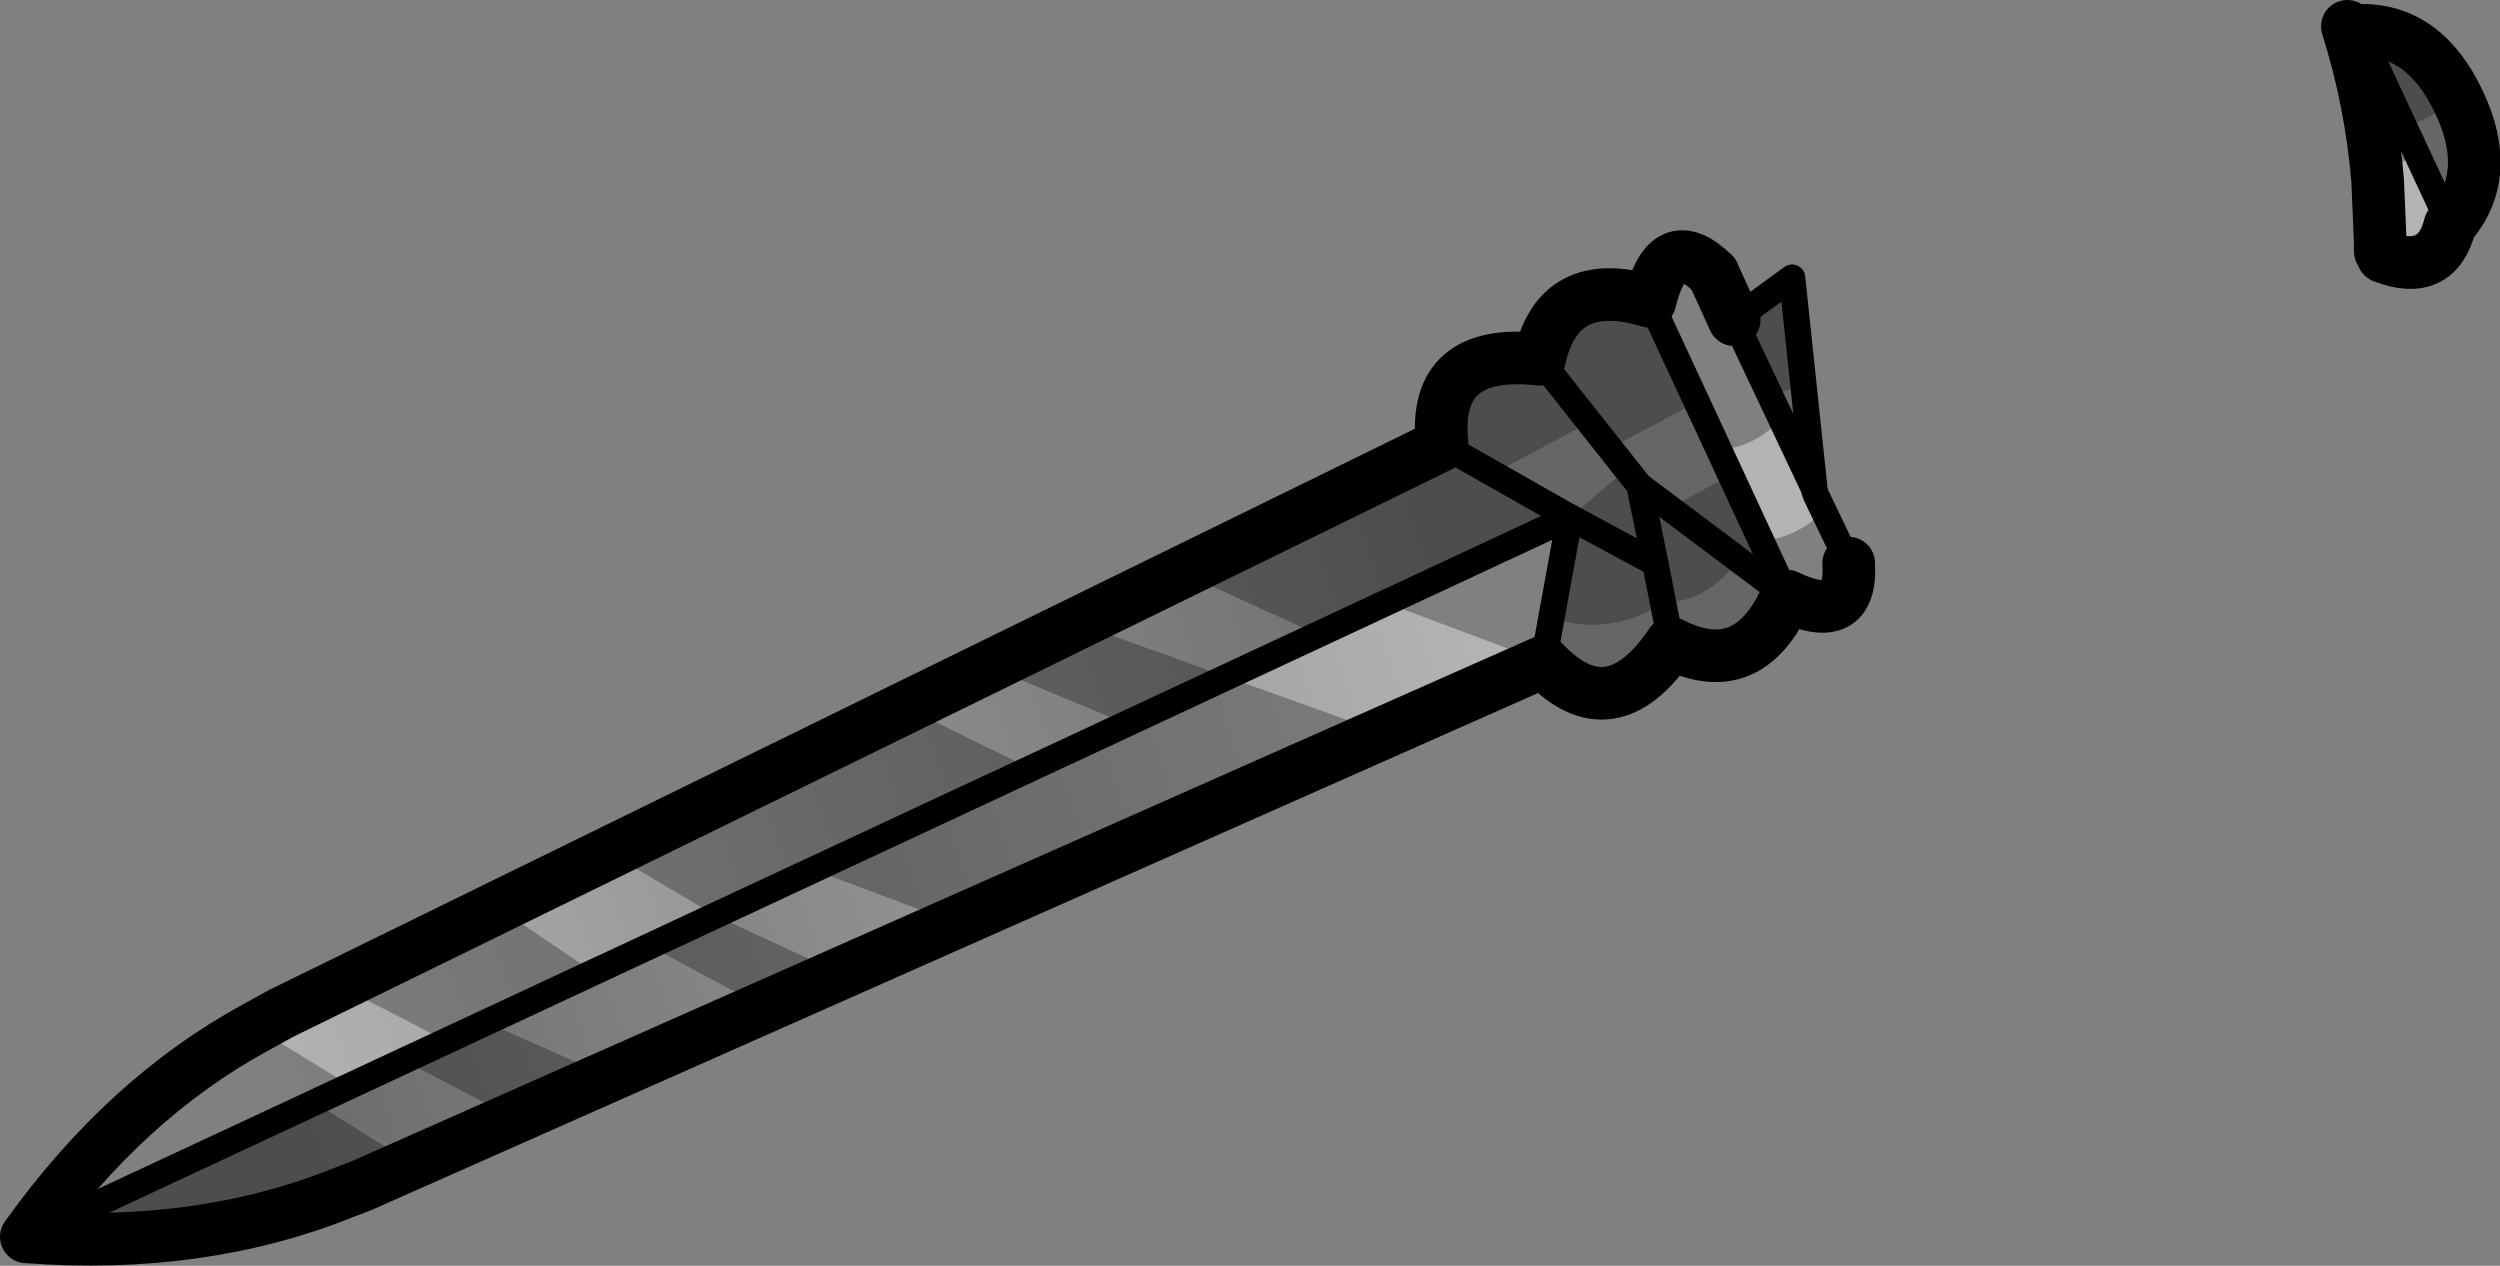 <?xml version="1.0" encoding="UTF-8" standalone="no"?>
<svg xmlns:xlink="http://www.w3.org/1999/xlink" height="48.1px" width="95.0px" xmlns="http://www.w3.org/2000/svg">
  <rect width="100%" height="100%" fill="#808080" stroke="none"/>
  <g transform="matrix(1.0, 0.0, 0.0, 1.0, 45.0, 9.8)">
    <path d="M48.45 -5.9 L46.4 -4.95 44.65 -8.65 Q47.15 -8.7 48.45 -5.9 M23.55 4.8 L22.3 5.25 21.4 3.35 21.45 3.3 20.9 2.35 23.1 0.75 23.25 2.1 23.3 2.1 23.55 4.8 M23.2 7.25 L23.75 7.05 23.95 8.8 23.2 7.25 M22.9 12.85 L21.1 11.45 Q19.85 13.1 18.2 13.1 16.25 14.4 13.95 13.7 L14.65 9.85 16.8 8.05 17.3 8.65 18.45 9.5 20.75 8.25 22.9 12.85 M17.7 1.65 L19.45 5.5 16.15 7.25 15.4 6.25 11.75 8.2 9.8 7.1 Q9.4 3.4 13.5 3.85 14.2 0.6 17.7 1.65" fill="#000000" fill-opacity="0.4" fill-rule="evenodd" stroke="none"/>
    <path d="M46.4 -4.95 L48.45 -5.9 Q49.75 -3.15 48.1 -1.25 L46.4 -4.95 M23.75 7.05 L23.2 7.25 22.3 5.25 23.55 4.8 23.75 7.05 M22.9 12.85 Q21.45 16.15 18.5 14.65 16.2 18.05 13.65 15.35 L13.95 13.7 Q16.25 14.4 18.2 13.1 19.85 13.1 21.1 11.45 L22.9 12.85 M14.65 9.85 L11.75 8.2 15.4 6.25 16.15 7.25 19.45 5.5 20.75 8.25 18.45 9.5 17.3 8.65 16.8 8.05 14.65 9.85" fill="#000000" fill-opacity="0.2" fill-rule="evenodd" stroke="none"/>
    <path d="M45.35 -2.95 L46.8 -4.0 47.85 -1.8 Q46.9 -0.6 45.45 -0.6 L45.35 -2.95 M22.7 6.1 L23.95 8.8 24.0 9.0 24.3 9.6 Q23.3 10.65 21.9 10.75 L20.3 7.25 Q21.55 7.3 22.7 6.1 M13.65 15.35 L7.55 18.05 -4.0 13.9 -0.1 11.95 5.05 14.3 7.65 13.1 13.65 15.35 M-2.2 17.7 L-5.85 19.4 -10.55 17.1 -7.4 15.55 -2.2 17.7 M-21.85 22.6 L-17.8 25.0 Q-15.95 24.1 -14.1 23.25 L-8.75 25.25 -13.05 27.2 -17.8 25.0 -20.3 26.15 -15.95 28.5 -21.9 31.1 -26.5 29.05 -22.45 27.15 -26.05 24.7 -21.85 22.6 M-29.65 30.5 L-25.45 32.7 -29.35 34.4 -33.05 32.1 -31.7 31.45 -35.3 29.25 -34.3 28.7 -32.15 27.65 -28.05 29.75 -29.65 30.5" fill="#ffffff" fill-opacity="0.4" fill-rule="evenodd" stroke="none"/>
    <path d="M45.55 -0.05 L45.45 0.0 45.45 -0.25 45.55 -0.05 M23.95 8.8 L24.0 9.0 23.95 8.85 23.95 8.8" fill="#ffffff" fill-rule="evenodd" stroke="none"/>
    <path d="M13.65 15.35 L-31.25 35.25 -31.9 35.5 Q-37.35 37.7 -44.0 37.2 L14.65 9.85 13.65 15.35" fill="url(#gradient0)" fill-rule="evenodd" stroke="none"/>
    <path d="M-44.0 37.2 Q-40.25 31.95 -35.3 29.25 L-34.3 28.7 9.8 7.1 14.65 9.85 -44.0 37.2" fill="url(#gradient1)" fill-rule="evenodd" stroke="none"/>
    <path d="M44.2 -8.8 L44.65 -8.65 48.1 -1.25 M45.55 -0.05 L45.45 -0.25 M23.95 8.8 L24.0 9.0 25.25 11.6 M20.9 2.35 L23.1 0.75 23.95 8.8 20.9 2.35 M24.0 9.0 L23.95 8.85 23.95 8.8 M17.3 8.65 L17.9 11.6 18.5 14.65 M17.3 8.65 L13.5 3.85 M9.8 7.1 L14.65 9.85 13.65 15.35 M17.7 1.65 L22.9 12.85 M-44.0 37.2 L14.65 9.85" fill="none" stroke="#000000" stroke-linecap="round" stroke-linejoin="round" stroke-width="1.0"/>
    <path d="M45.45 -0.25 L45.45 -0.6 45.35 -2.95 Q45.1 -5.95 44.2 -8.8 M25.25 11.6 Q25.4 14.05 22.9 12.85 21.45 16.15 18.5 14.65 16.2 18.05 13.65 15.35 L-31.25 35.25 -31.9 35.5 Q-37.35 37.7 -44.0 37.2 -40.25 31.95 -35.3 29.25 L-34.3 28.7 9.8 7.1 Q9.4 3.4 13.5 3.85 14.2 0.6 17.7 1.65 18.35 -1.1 20.1 0.6" fill="none" stroke="#000000" stroke-linecap="round" stroke-linejoin="round" stroke-width="2.0"/>
    <path d="M14.65 9.85 L17.9 11.6 M22.9 12.85 L17.3 8.65" fill="none" stroke="#000000" stroke-linecap="round" stroke-linejoin="round" stroke-width="1.0"/>
    <path d="M44.65 -8.65 Q47.15 -8.7 48.45 -5.9 49.75 -3.15 48.1 -1.25 47.6 0.75 45.55 -0.05 M20.1 0.6 L20.9 2.35" fill="none" stroke="#000000" stroke-linecap="round" stroke-linejoin="round" stroke-width="2.0"/>
  </g>
  <defs>
    <linearGradient gradientTransform="matrix(-0.027, 0.012, -0.001, -0.003, -11.4, 24.1)" gradientUnits="userSpaceOnUse" id="gradient0" spreadMethod="pad" x1="-819.2" x2="819.2">
      <stop offset="0.0" stop-color="#000000" stop-opacity="0.0"/>
      <stop offset="1.0" stop-color="#000000" stop-opacity="0.4"/>
    </linearGradient>
    <linearGradient gradientTransform="matrix(0.027, -0.013, 0.001, 0.003, -12.75, 20.4)" gradientUnits="userSpaceOnUse" id="gradient1" spreadMethod="pad" x1="-819.2" x2="819.2">
      <stop offset="0.0" stop-color="#000000" stop-opacity="0.0"/>
      <stop offset="1.0" stop-color="#000000" stop-opacity="0.4"/>
    </linearGradient>
  </defs>
</svg>
